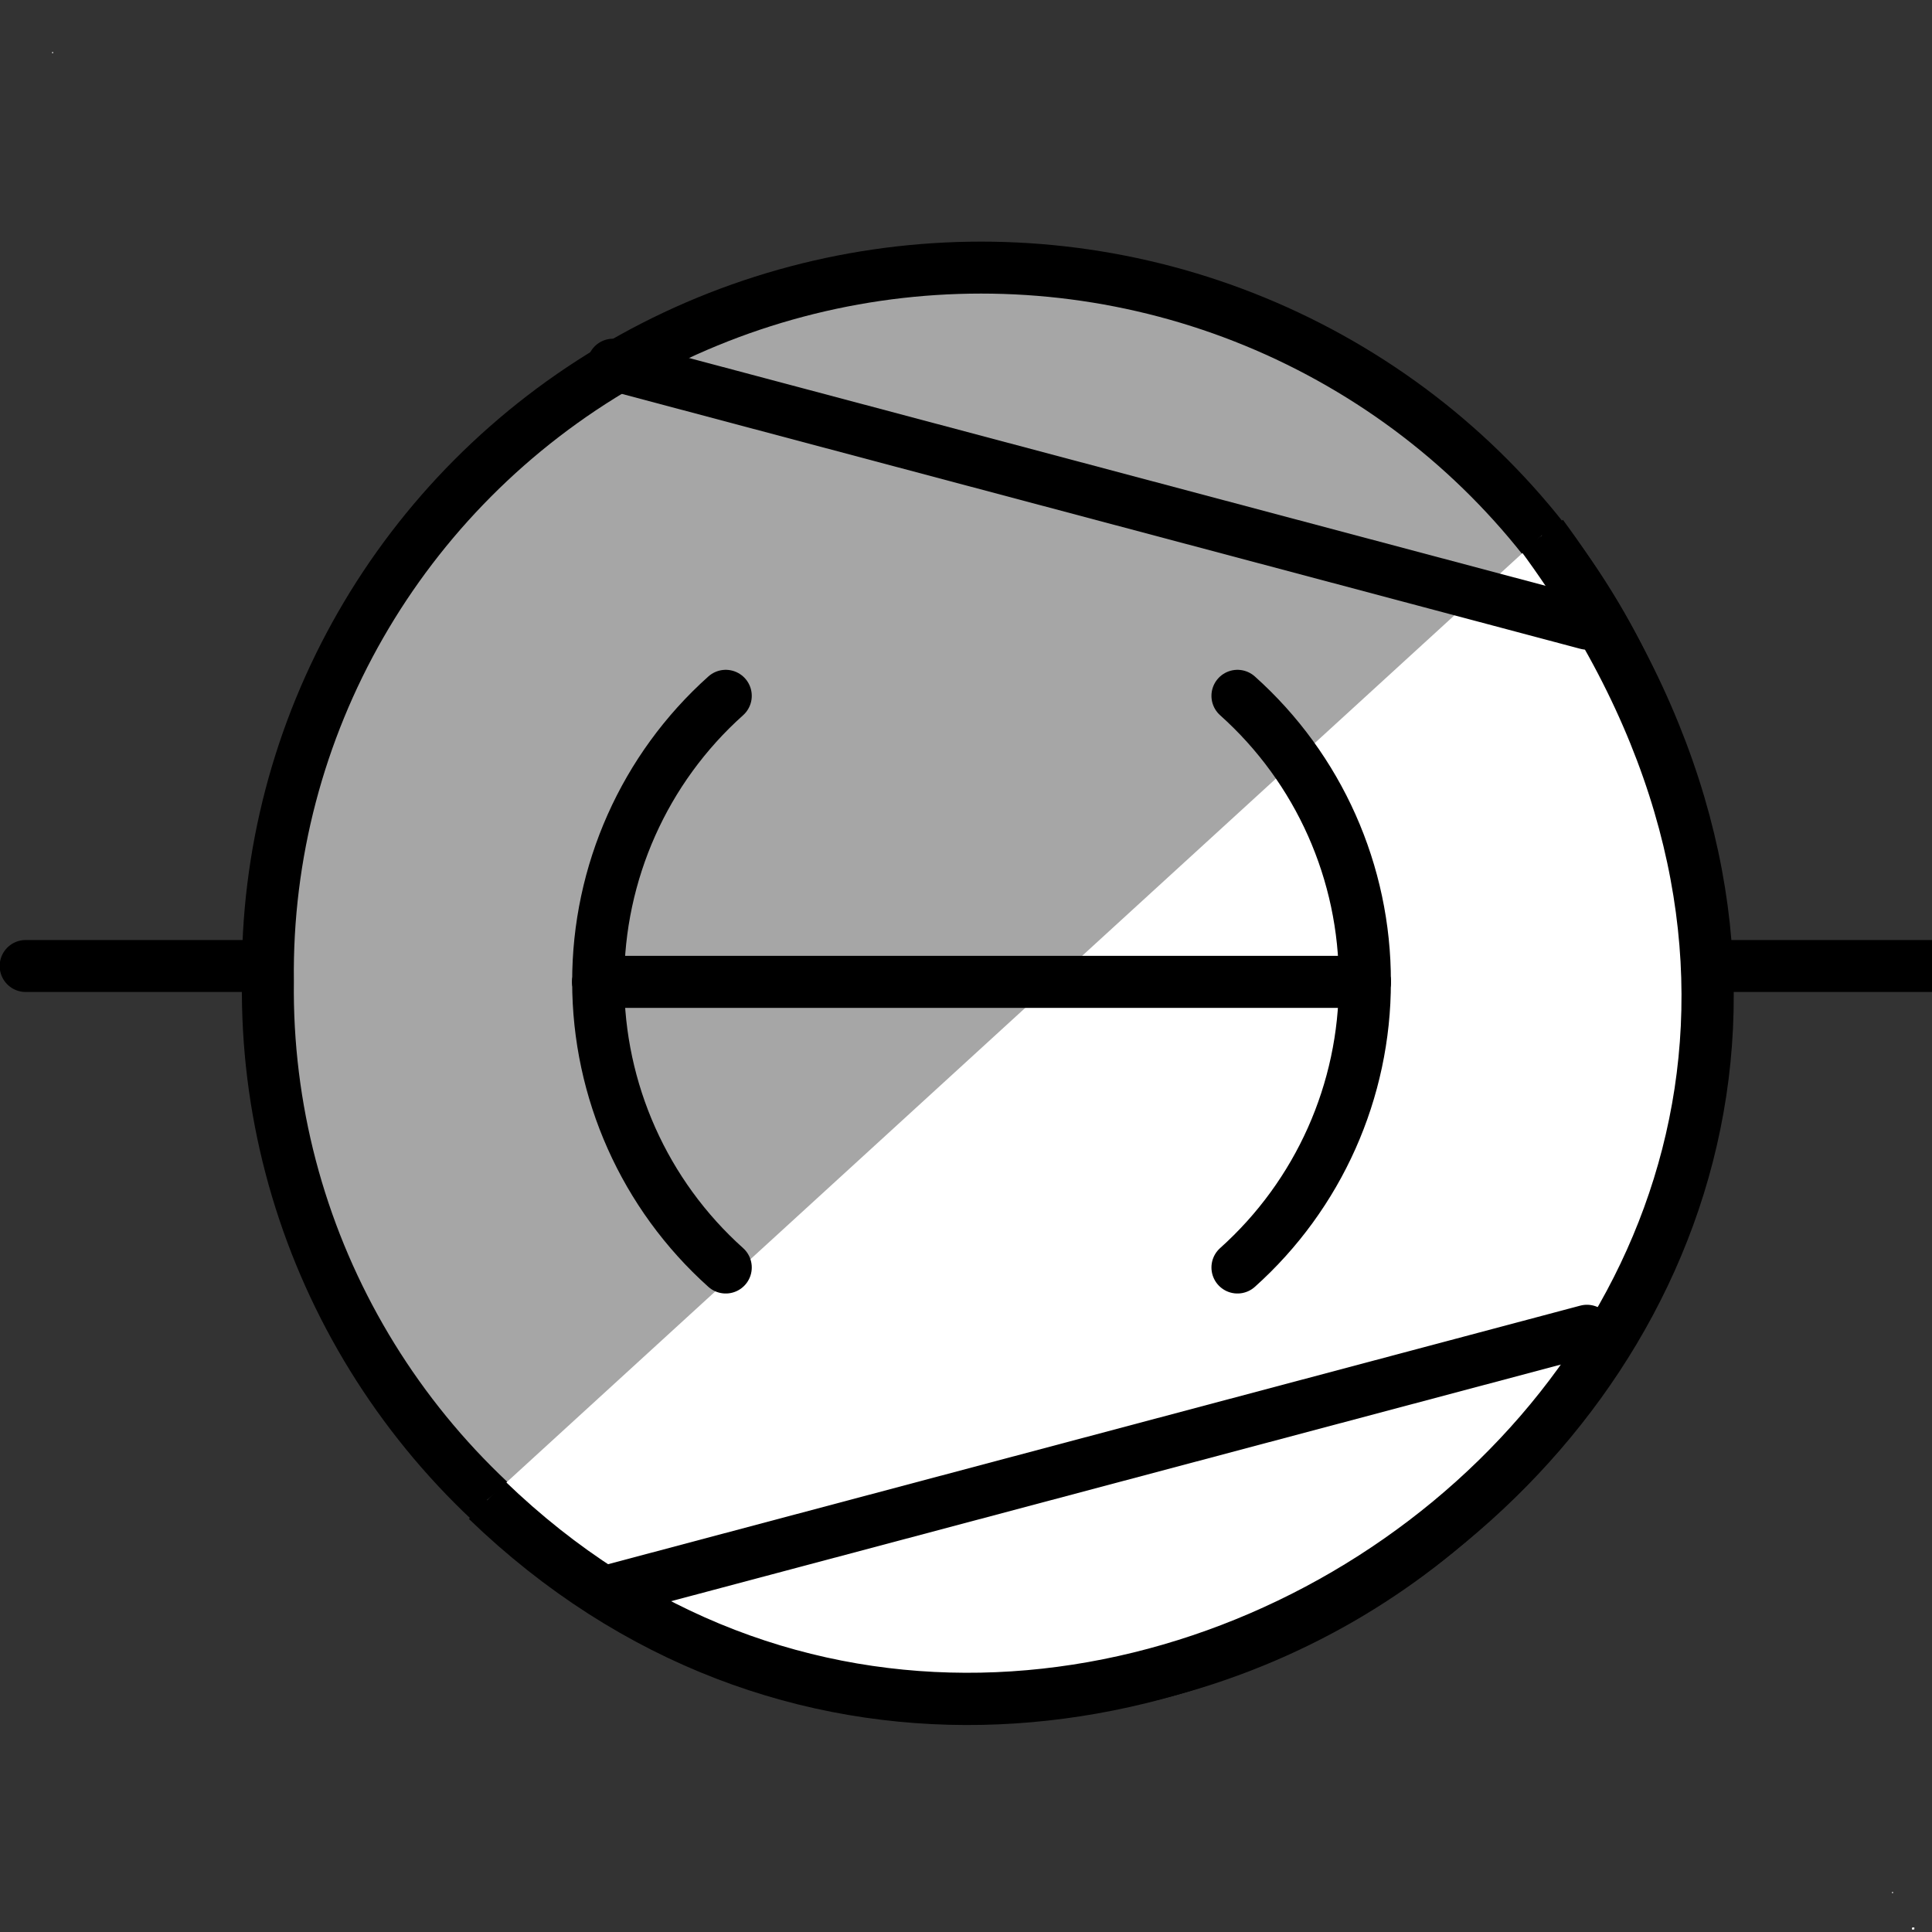 <?xml version="1.0" encoding="UTF-8" standalone="no"?>
<!--
/*******************************************************************************
* Copyright (c) 2010-2017 ITER Organization. 
* All rights reserved. This program and the accompanying materials
* are made available under the terms of the Eclipse Public License v1.0
* which accompanies this distribution, and is available at
* http://www.eclipse.org/legal/epl-v10.html
******************************************************************************/
-->
<svg
   xmlns:dc="http://purl.org/dc/elements/1.1/"
   xmlns:cc="http://creativecommons.org/ns#"
   xmlns:rdf="http://www.w3.org/1999/02/22-rdf-syntax-ns#"
   xmlns:svg="http://www.w3.org/2000/svg"
   xmlns="http://www.w3.org/2000/svg"
   height="50pt"
   version="1.1"
   viewBox="0 0 50 50"
   width="50pt"
   id="svg2">
  <rect x="0" y="0" width="50" height="50" fill="#333333" stroke="none"/>
  <defs
     id="defs36" />
  <g
     id="surface1">
    <path
       d="M 0.664,25 9.191,25"
       style="fill:none;stroke:#000000;stroke-width:1.345;stroke-linecap:round;stroke-linejoin:round;stroke-miterlimit:4;stroke-opacity:1"
       id="path5" />
    <path
       d="m 41.605,25 8.5,0"
       style="fill:none;stroke:#000000;stroke-width:1.345;stroke-linecap:round;stroke-linejoin:round;stroke-miterlimit:4;stroke-opacity:1"
       id="path7" />
    <path
       d="M 124.278 48.285 C 124.36 41.689 120.842 35.555 115.074 32.234 C 109.309 28.912 102.184 28.912 96.419 32.234 C 90.65 35.555 87.133 41.689 87.215 48.285 C 87.133 54.885 90.65 61.018 96.419 64.344 C 102.184 67.661 109.309 67.661 115.074 64.344 C 120.842 61.018 124.36 54.885 124.278 48.285 "
       style="fill-rule:nonzero;fill:rgb(65.098%,65.098%,65.098%);fill-opacity:1;stroke-width:1.35;stroke-linecap:round;stroke-linejoin:round;stroke:rgb(0%,0%,0%);stroke-opacity:1;stroke-miterlimit:4;"
       transform="matrix(0.996,0,0,0.996,-79.933,-22.698)"
       id="path9" />
    <path
       d="M 12.605,38.824 C 27.904,53.589 54.639,33.854 39.904,13.854"
       id="CodacSymbol-p5"
       style="opacity:1;fill:#ffffff;fill-opacity:1;fill-rule:evenodd;stroke:#000000;stroke-width:1.352;stroke-linecap:butt;stroke-linejoin:miter;stroke-miterlimit:4;stroke-dasharray:none;stroke-opacity:1" />
    <path
       d="M 96.184 32.265 L 121.489 38.995 "
       style="fill:none;stroke-width:1.35;stroke-linecap:round;stroke-linejoin:round;stroke:rgb(0%,0%,0%);stroke-opacity:1;stroke-miterlimit:4;"
       transform="matrix(0.996,0,0,0.996,-79.933,-22.698)"
       id="path11" />
    <path
       d="M 96.184 64.097 L 121.489 57.367 "
       style="fill:none;stroke-width:1.35;stroke-linecap:round;stroke-linejoin:round;stroke:rgb(0%,0%,0%);stroke-opacity:1;stroke-miterlimit:4;"
       transform="matrix(0.996,0,0,0.996,-79.933,-22.698)"
       id="path13" />
    <path
       d="M 1.348 1.348 L 1.375 1.348 L 1.375 1.375 L 1.348 1.375 Z "
       style=" stroke:none;fill-rule:evenodd;fill:rgb(100%,100%,100%);fill-opacity:1;"
       id="path15" />
    <path
       d="M 48.965 48.965 L 48.992 48.965 L 48.992 48.992 L 48.965 48.992 Z "
       style=" stroke:none;fill-rule:evenodd;fill:rgb(100%,100%,100%);fill-opacity:1;"
       id="path17" />
    <path
       d="M 28.415 72.064 C 28.425 68.661 26.98 65.414 24.443 63.145 "
       style="fill:none;stroke-width:1.623;stroke-linecap:round;stroke-linejoin:round;stroke:rgb(0%,0%,0%);stroke-opacity:1;stroke-miterlimit:4;"
       transform="matrix(0.83,0,0,0.83,11.738,-34.402)"
       id="path19" />
    <path
       d="M 24.443 80.969 C 26.975 78.701 28.42 75.462 28.415 72.064 "
       style="fill:none;stroke-width:1.623;stroke-linecap:round;stroke-linejoin:round;stroke:rgb(0%,0%,0%);stroke-opacity:1;stroke-miterlimit:4;"
       transform="matrix(0.83,0,0,0.83,11.738,-34.402)"
       id="path21" />
    <path
       d="M 8.487 63.145 C 5.95 65.414 4.505 68.661 4.51 72.064 "
       style="fill:none;stroke-width:1.623;stroke-linecap:round;stroke-linejoin:round;stroke:rgb(0%,0%,0%);stroke-opacity:1;stroke-miterlimit:4;"
       transform="matrix(0.83,0,0,0.83,11.738,-34.402)"
       id="path23" />
    <path
       d="M 4.51 72.064 C 4.51 75.462 5.955 78.701 8.487 80.969 "
       style="fill:none;stroke-width:1.623;stroke-linecap:round;stroke-linejoin:round;stroke:rgb(0%,0%,0%);stroke-opacity:1;stroke-miterlimit:4;"
       transform="matrix(0.83,0,0,0.83,11.738,-34.402)"
       id="path26" />
    <path
       d="M 28.415 72.064 L 4.51 72.064 "
       style="fill:none;stroke-width:1.623;stroke-linecap:round;stroke-linejoin:round;stroke:rgb(0%,0%,0%);stroke-opacity:1;stroke-miterlimit:4;"
       transform="matrix(0.83,0,0,0.83,11.738,-34.402)"
       id="path28" />
    <path
       d="M 49.484 49.895 L 49.516 49.895 L 49.516 49.934 L 49.484 49.934 Z "
       style=" stroke:none;fill-rule:evenodd;fill:rgb(100%,100%,100%);fill-opacity:1;"
       id="path30" />
    <path
       d="M 49.488 49.883 L 49.543 49.883 L 49.543 49.934 L 49.488 49.934 Z "
       style=" stroke:none;fill-rule:evenodd;fill:rgb(100%,100%,100%);fill-opacity:1;"
       id="path32" />
  </g>
</svg>
